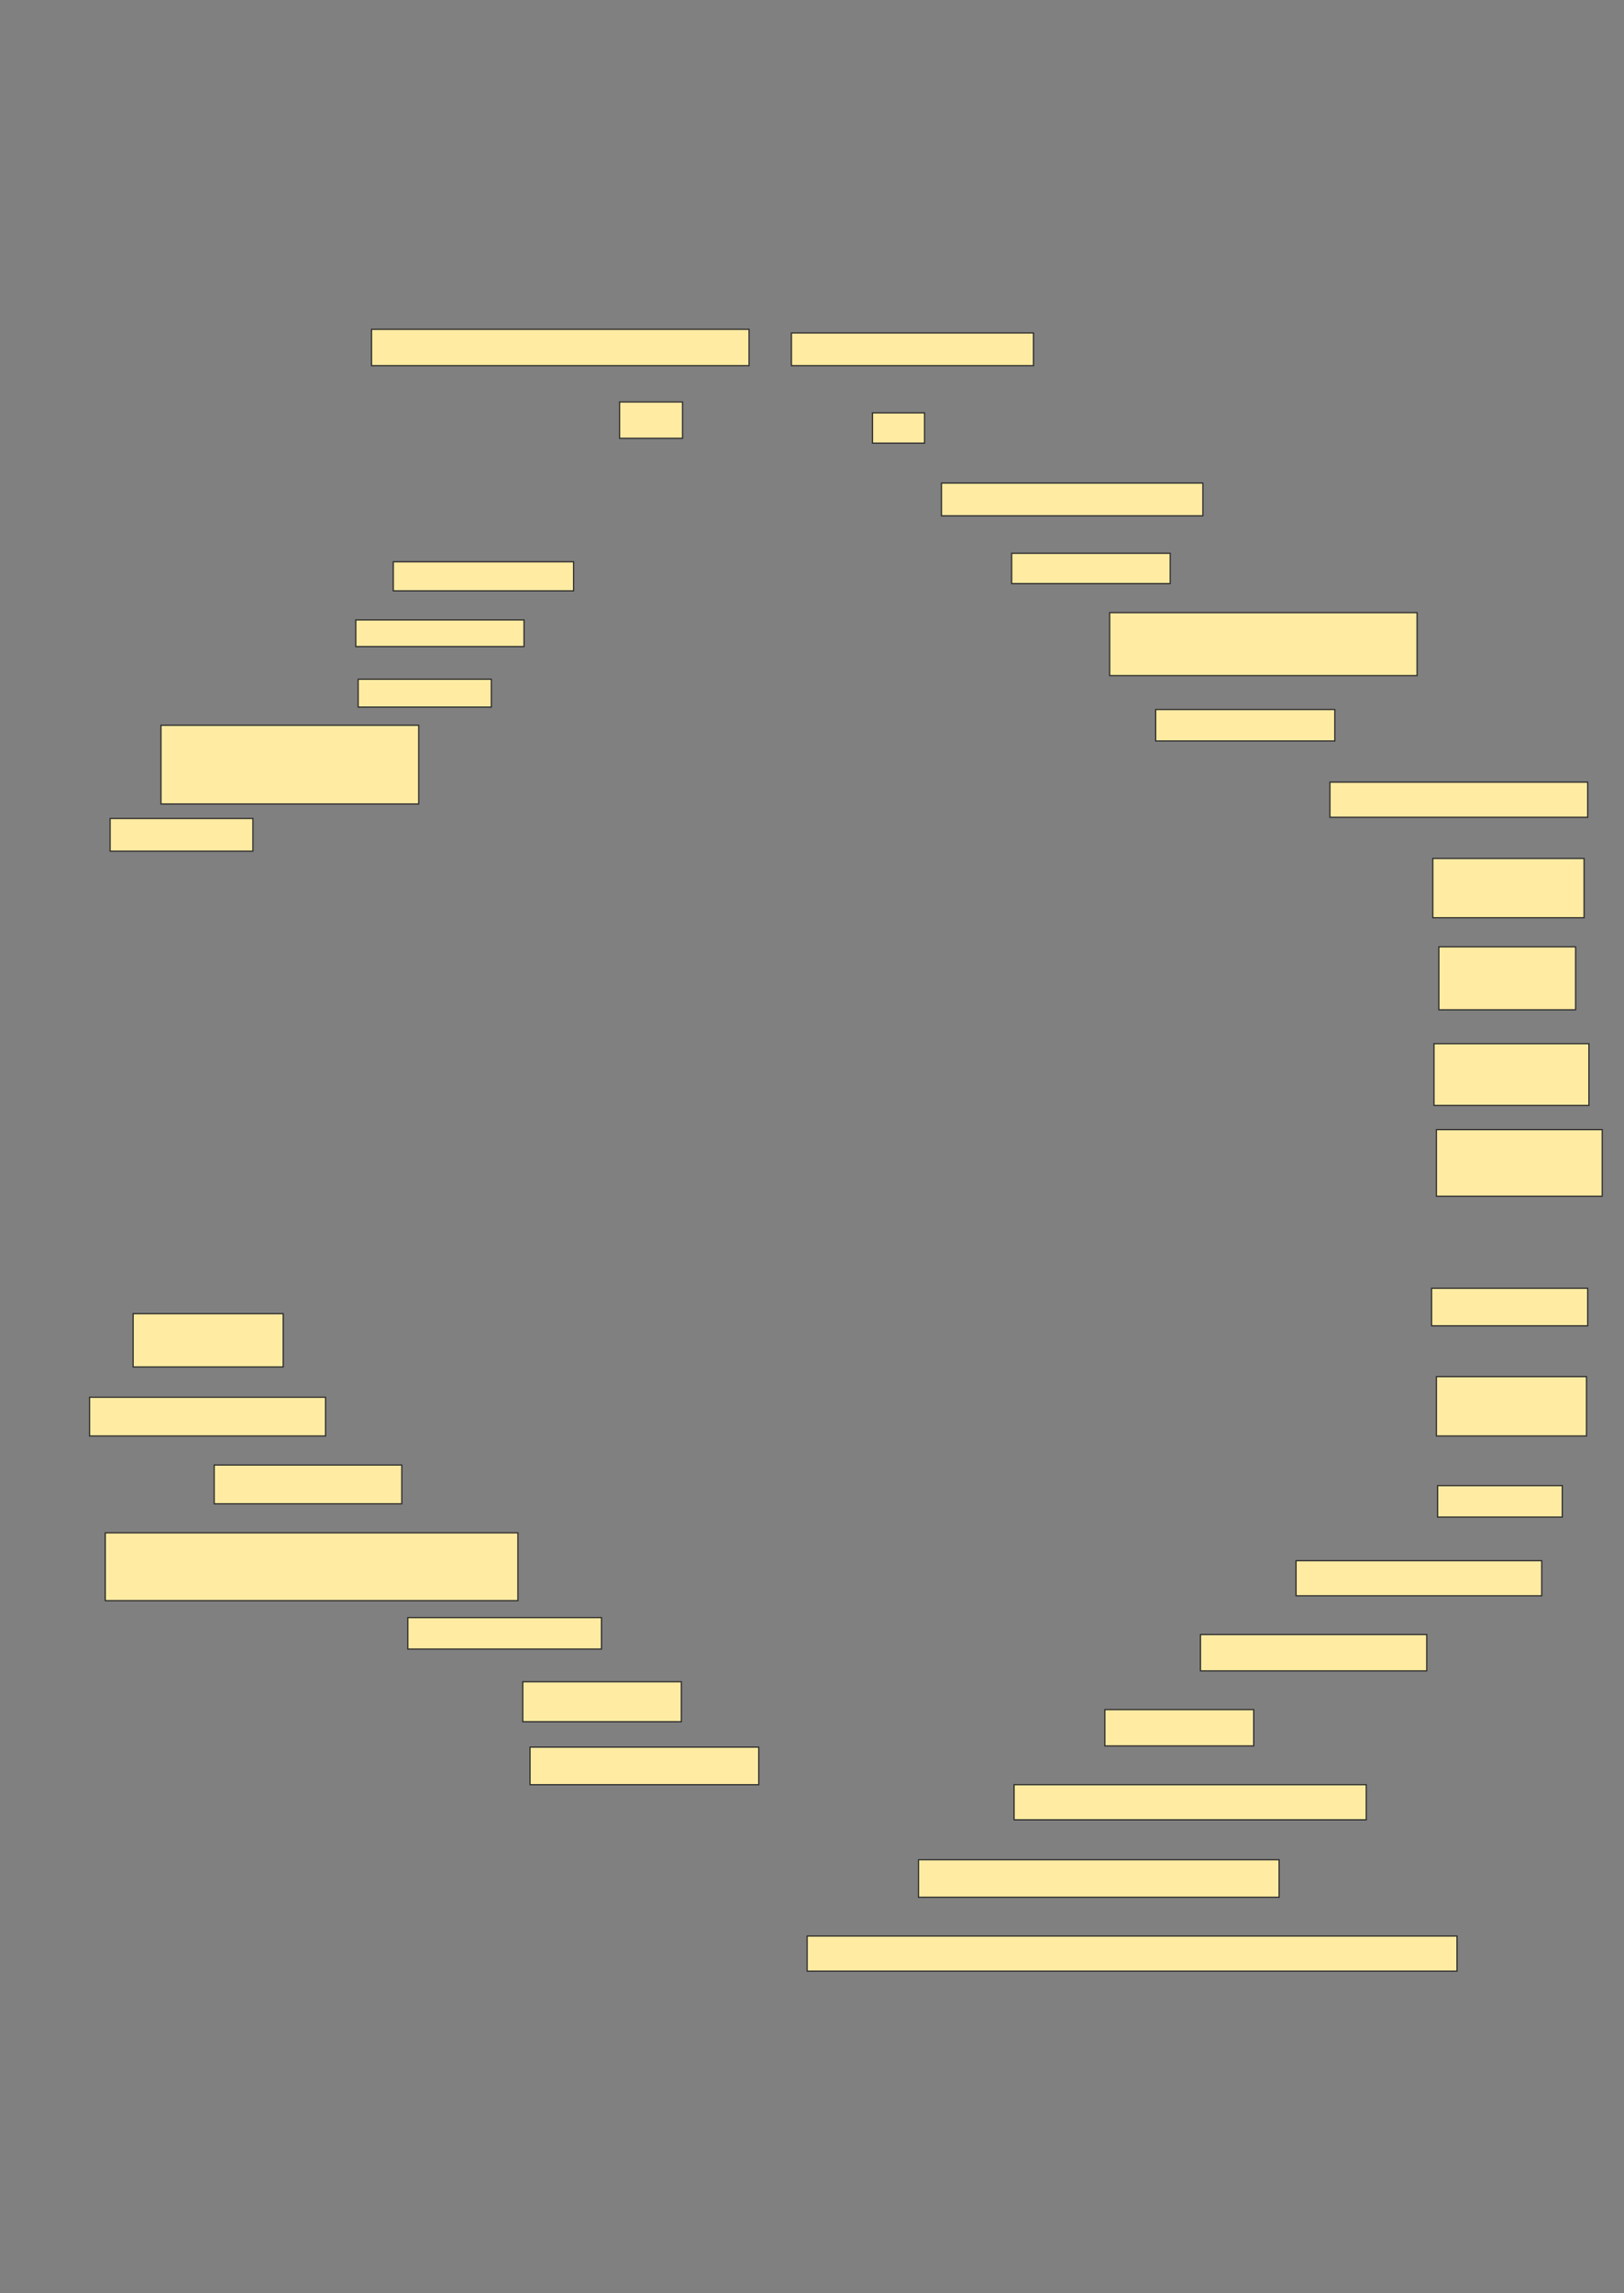 <svg xmlns="http://www.w3.org/2000/svg" width="1342" height="1894">
 <rect width="100%" height="100%" fill="#808080" stroke="none"/>
 <!-- Created with Image Occlusion Enhanced -->
 <g>
  <title>Labels</title>
 </g>
 <g>
  <title>Masks</title>
  <rect id="281379ff992a4eb7a74f013f69655045-ao-1" height="30" width="312" y="272" x="307" stroke="#2D2D2D" fill="#FFEBA2"/>
  <rect id="281379ff992a4eb7a74f013f69655045-ao-2" height="30" width="52" y="332" x="512" stroke="#2D2D2D" fill="#FFEBA2"/>
  
  <rect id="281379ff992a4eb7a74f013f69655045-ao-4" height="24" width="149" y="464" x="325" stroke="#2D2D2D" fill="#FFEBA2"/>
  <rect id="281379ff992a4eb7a74f013f69655045-ao-5" height="22" width="139" y="512" x="294" stroke="#2D2D2D" fill="#FFEBA2"/>
  <rect id="281379ff992a4eb7a74f013f69655045-ao-6" height="23" width="110" y="561" x="296" stroke="#2D2D2D" fill="#FFEBA2"/>
  <rect id="281379ff992a4eb7a74f013f69655045-ao-7" height="65" width="213" y="599" x="133" stroke="#2D2D2D" fill="#FFEBA2"/>
  <rect id="281379ff992a4eb7a74f013f69655045-ao-8" height="27" width="118" y="676" x="91" stroke="#2D2D2D" fill="#FFEBA2"/>
  <rect id="281379ff992a4eb7a74f013f69655045-ao-9" height="44" width="124" y="1085" x="110" stroke="#2D2D2D" fill="#FFEBA2"/>
  <rect id="281379ff992a4eb7a74f013f69655045-ao-10" height="32" width="195" y="1154" x="74" stroke="#2D2D2D" fill="#FFEBA2"/>
  <rect id="281379ff992a4eb7a74f013f69655045-ao-11" height="32" width="155" y="1210" x="177" stroke="#2D2D2D" fill="#FFEBA2"/>
  <rect id="281379ff992a4eb7a74f013f69655045-ao-12" height="56" width="341" y="1266" x="87" stroke="#2D2D2D" fill="#FFEBA2"/>
  <rect id="281379ff992a4eb7a74f013f69655045-ao-13" height="26" width="160" y="1336" x="337" stroke="#2D2D2D" fill="#FFEBA2"/>
  <rect id="281379ff992a4eb7a74f013f69655045-ao-14" height="33" width="131" y="1389" x="432" stroke="#2D2D2D" fill="#FFEBA2"/>
  <rect id="281379ff992a4eb7a74f013f69655045-ao-15" height="31" width="189" y="1443" x="438" stroke="#2D2D2D" fill="#FFEBA2"/>
  <rect id="281379ff992a4eb7a74f013f69655045-ao-16" height="29" width="537" y="1599" x="667" stroke="#2D2D2D" fill="#FFEBA2"/>
  <rect id="281379ff992a4eb7a74f013f69655045-ao-17" height="31" width="298" y="1536" x="759" stroke="#2D2D2D" fill="#FFEBA2"/>
  <rect id="281379ff992a4eb7a74f013f69655045-ao-18" height="29" width="291" y="1474" x="838" stroke="#2D2D2D" fill="#FFEBA2"/>
  <rect id="281379ff992a4eb7a74f013f69655045-ao-19" height="30" width="123" y="1412" x="913" stroke="#2D2D2D" fill="#FFEBA2"/>
  <rect id="281379ff992a4eb7a74f013f69655045-ao-20" height="30" width="187" y="1350" x="992" stroke="#2D2D2D" fill="#FFEBA2"/>
  <rect id="281379ff992a4eb7a74f013f69655045-ao-21" height="29" width="203" y="1289" x="1071" stroke="#2D2D2D" fill="#FFEBA2"/>
  <rect id="281379ff992a4eb7a74f013f69655045-ao-22" height="26" width="103" y="1227" x="1188" stroke="#2D2D2D" fill="#FFEBA2"/>
  <rect id="281379ff992a4eb7a74f013f69655045-ao-23" height="49" width="124" y="1137" x="1187" stroke="#2D2D2D" fill="#FFEBA2"/>
  <rect id="281379ff992a4eb7a74f013f69655045-ao-24" height="31" width="129" y="1064" x="1183" stroke="#2D2D2D" fill="#FFEBA2"/>
  <rect id="281379ff992a4eb7a74f013f69655045-ao-25" height="55" width="137" y="933" x="1187" stroke="#2D2D2D" fill="#FFEBA2"/>
  <rect id="281379ff992a4eb7a74f013f69655045-ao-26" height="51" width="128" y="862" x="1185" stroke="#2D2D2D" fill="#FFEBA2"/>
  <rect id="281379ff992a4eb7a74f013f69655045-ao-27" height="52" width="113" y="782" x="1189" stroke="#2D2D2D" fill="#FFEBA2"/>
  <rect id="281379ff992a4eb7a74f013f69655045-ao-28" height="49" width="125" y="709" x="1184" stroke="#2D2D2D" fill="#FFEBA2"/>
  <rect id="281379ff992a4eb7a74f013f69655045-ao-29" height="29" width="213" y="646" x="1099" stroke="#2D2D2D" fill="#FFEBA2"/>
  <rect id="281379ff992a4eb7a74f013f69655045-ao-30" height="26" width="148" y="586" x="955" stroke="#2D2D2D" fill="#FFEBA2"/>
  <rect id="281379ff992a4eb7a74f013f69655045-ao-31" height="52" width="254" y="506" x="917" stroke="#2D2D2D" fill="#FFEBA2"/>
  <rect id="281379ff992a4eb7a74f013f69655045-ao-32" height="25" width="131" y="457" x="836" stroke="#2D2D2D" fill="#FFEBA2"/>
  <rect id="281379ff992a4eb7a74f013f69655045-ao-33" height="27" width="216" y="399" x="778" stroke="#2D2D2D" fill="#FFEBA2"/>
  <rect id="281379ff992a4eb7a74f013f69655045-ao-34" height="27" width="200" y="275" x="654" stroke="#2D2D2D" fill="#FFEBA2"/>
  <rect id="281379ff992a4eb7a74f013f69655045-ao-35" height="25" width="43" y="341" x="721" stroke="#2D2D2D" fill="#FFEBA2"/>
 </g>
</svg>